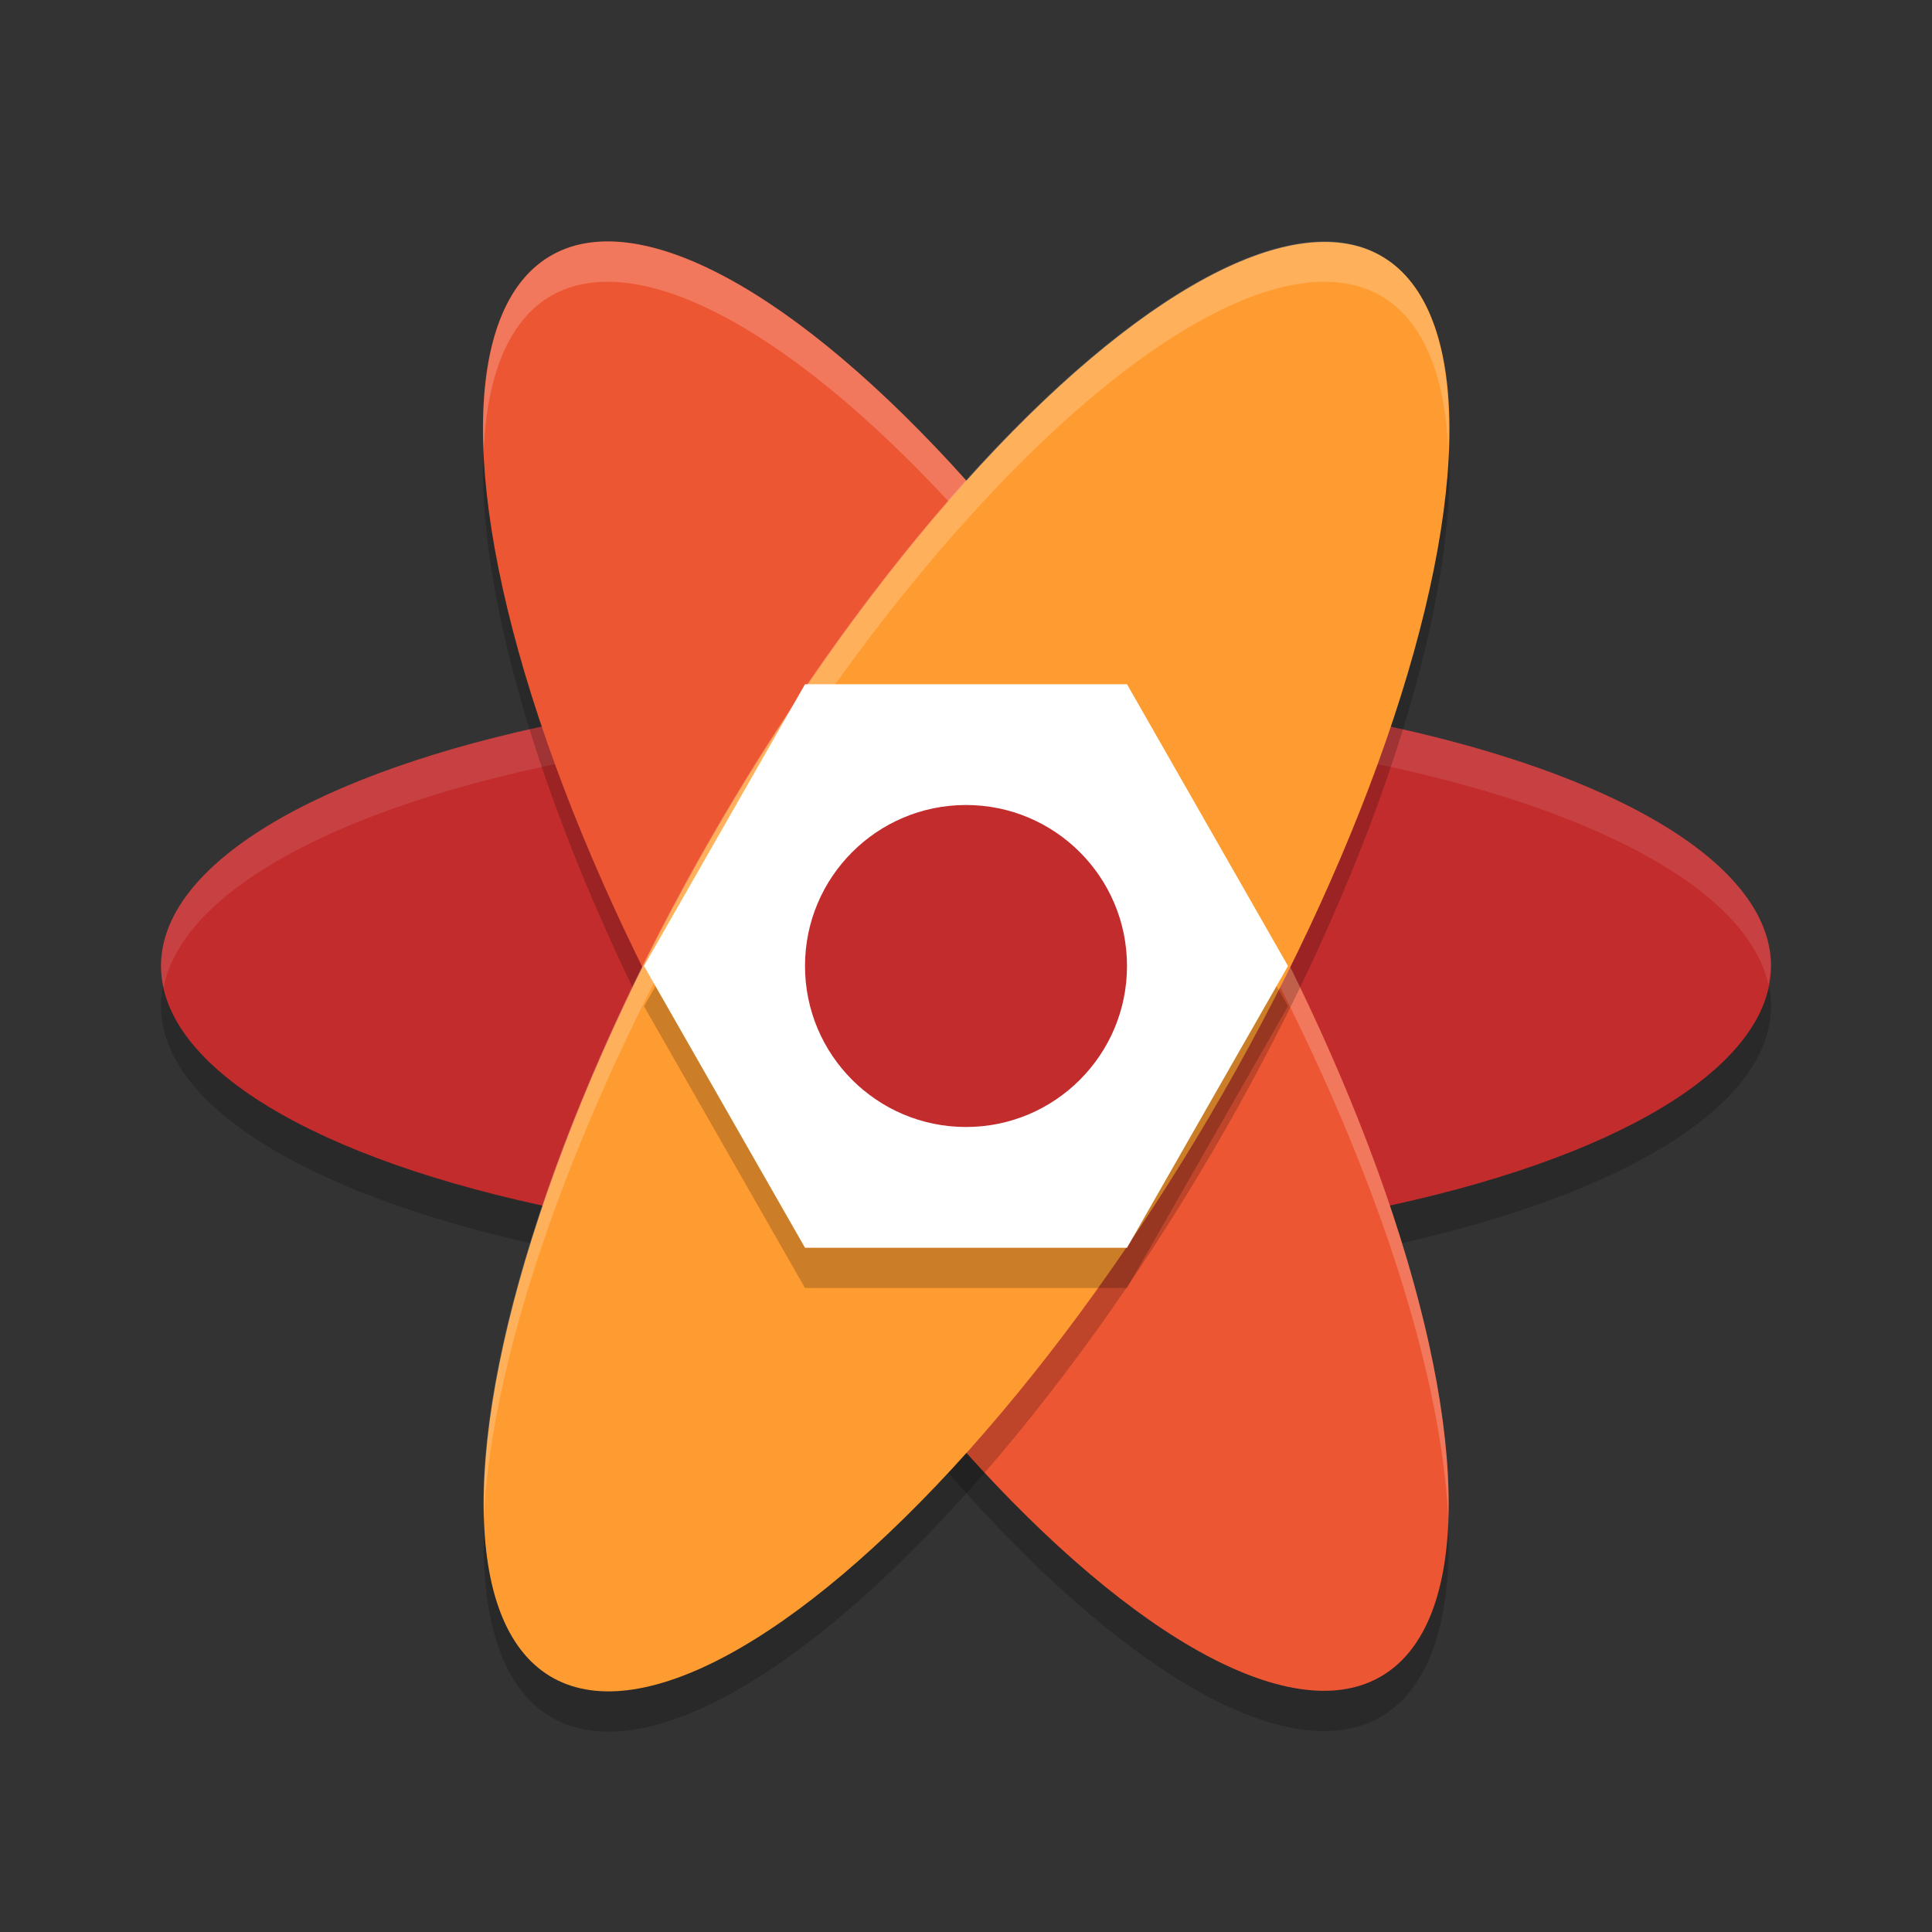 <svg xmlns="http://www.w3.org/2000/svg" width="48" height="48" version="1.1"><rect width="100%" height="100%" fill="#333333" stroke="none"/><defs>
<linearGradient id="ucPurpleBlue" x1="0%" y1="0%" x2="100%" y2="100%">
  <stop offset="0%" style="stop-color:#B794F4;stop-opacity:1"/>
  <stop offset="100%" style="stop-color:#4299E1;stop-opacity:1"/>
</linearGradient>
</defs>
 <ellipse style="opacity:0.2" cx="24" cy="25" rx="20" ry="7"/>
 <ellipse style="fill:#c22c2d" cx="24" cy="24" rx="20" ry="7"/>
 <path style="opacity:0.1;fill:#ffffff" d="M 24 17 A 20 7 0 0 0 4 24 A 20 7 0 0 0 4.066 24.539 A 20 7 0 0 1 24 18 A 20 7 0 0 1 43.934 24.461 A 20 7 0 0 0 44 24 A 20 7 0 0 0 24 17 z"/>
 <ellipse style="opacity:0.2" cx="33.862" cy="-8.003" rx="20.44" ry="7.086" transform="matrix(0.507,0.862,-0.853,0.523,0,0)"/>
 <ellipse style="fill:#ed5633" cx="33.009" cy="-8.511" rx="20.44" ry="7.086" transform="matrix(0.507,0.862,-0.853,0.523,0,0)"/>
 <path style="opacity:0.2;fill:#ffffff" d="M 15.039 6 A 20.44 7.085 59.659 0 0 13.633 6.385 A 20.44 7.085 59.659 0 0 12.018 11.25 A 20.44 7.085 59.659 0 1 13.633 7.385 A 20.44 7.085 59.659 0 1 30.041 21.297 A 20.44 7.085 59.659 0 1 35.982 37.75 A 20.44 7.085 59.659 0 0 30.041 20.297 A 20.44 7.085 59.659 0 0 15.039 6 z"/>
 <ellipse style="opacity:0.2" cx="8.776" cy="33.37" rx="20.44" ry="7.086" transform="matrix(-0.507,0.862,0.853,0.523,0,0)"/>
 <ellipse style="fill:#ff9c31" cx="7.923" cy="32.862" rx="20.44" ry="7.086" transform="matrix(-0.507,0.862,0.853,0.523,0,0)"/>
 <path style="opacity:0.2;fill:#ffffff" d="M 32.961 6 A 7.085 20.44 30.341 0 0 17.959 20.297 A 7.085 20.44 30.341 0 0 12.018 37.75 A 7.085 20.44 30.341 0 1 17.959 21.297 A 7.085 20.44 30.341 0 1 34.367 7.385 A 7.085 20.44 30.341 0 1 35.982 11.25 A 7.085 20.44 30.341 0 0 34.367 6.385 A 7.085 20.44 30.341 0 0 32.961 6 z"/>
 <path style="opacity:0.2" d="m 20,18 h 8 l 4,7 -4,7 h -8 l -4,-7 z"/>
 <path style="fill:#ffffff" d="m 20,17 h 8 l 4,7 -4,7 h -8 l -4,-7 z"/>
 <circle style="fill:#c22c2d" cx="24" cy="24" r="4"/>
</svg>
